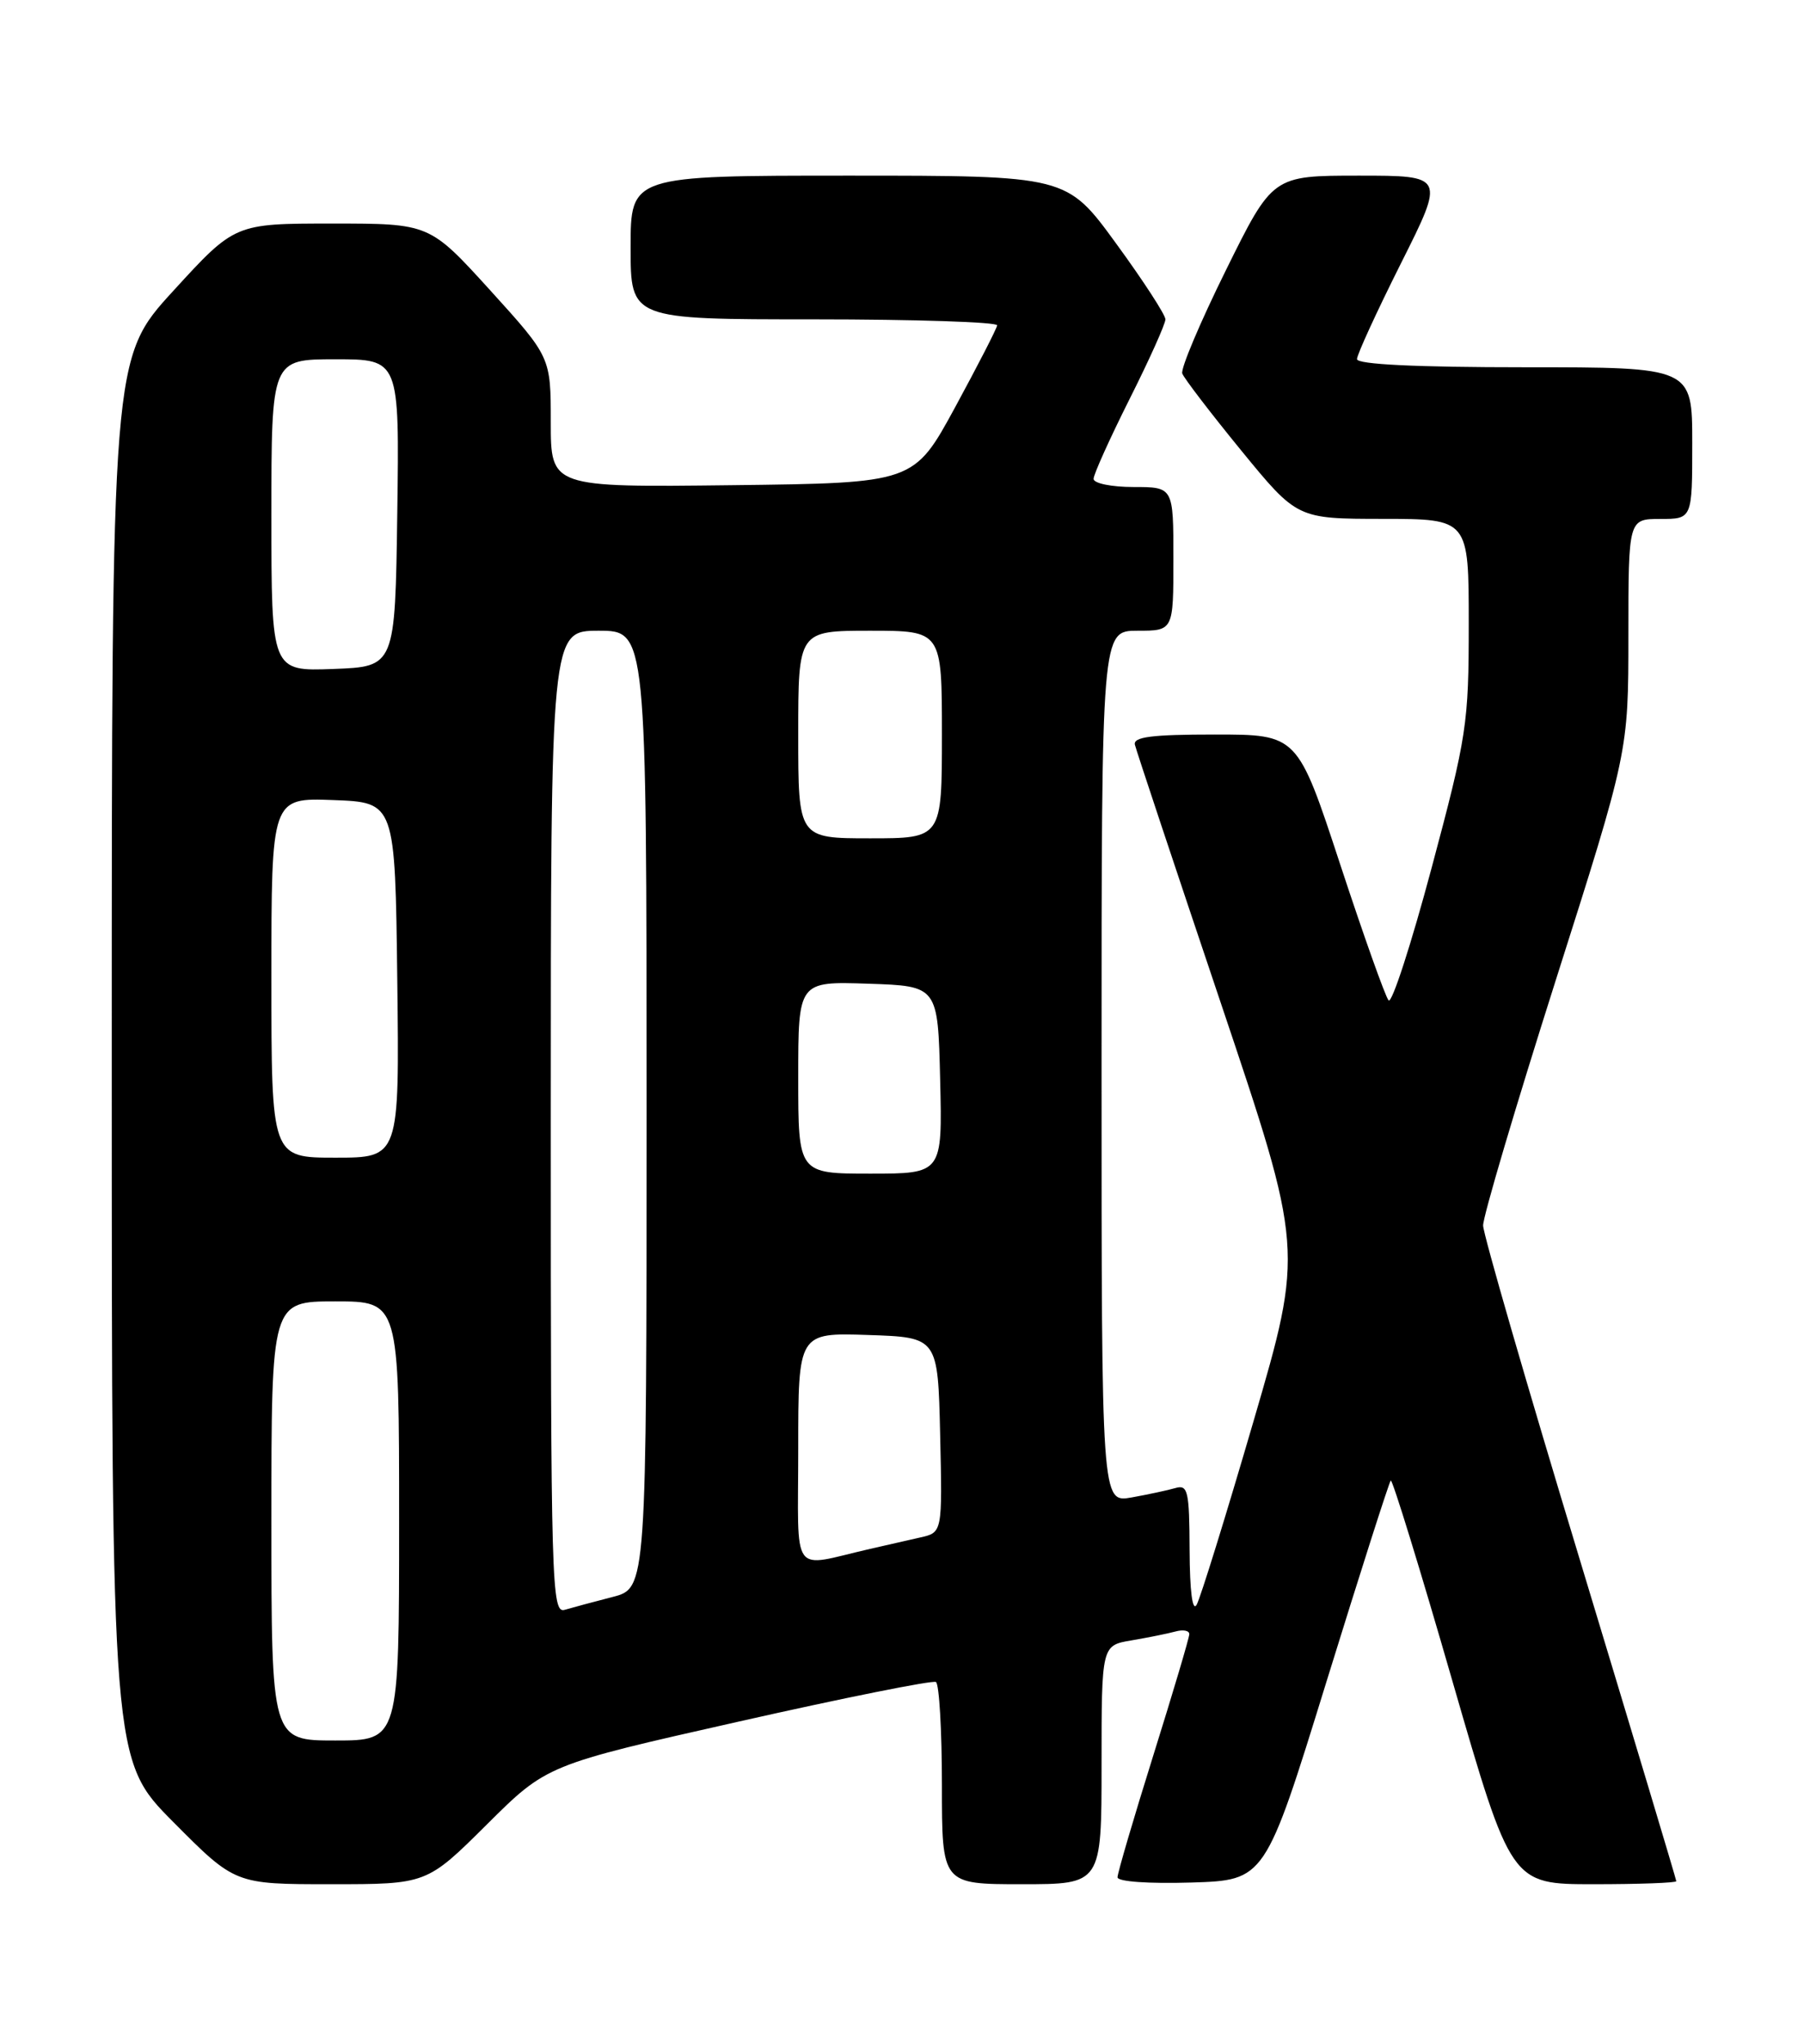 <?xml version="1.0" encoding="UTF-8" standalone="no"?>
<!DOCTYPE svg PUBLIC "-//W3C//DTD SVG 1.1//EN" "http://www.w3.org/Graphics/SVG/1.1/DTD/svg11.dtd" >
<svg xmlns="http://www.w3.org/2000/svg" xmlns:xlink="http://www.w3.org/1999/xlink" version="1.1" viewBox="0 0 226 256">
 <g >
 <path fill="currentColor"
d=" M 60.98 228.53 C 68.50 221.05 68.50 221.05 92.50 215.64 C 105.70 212.66 116.84 210.43 117.25 210.67 C 117.66 210.92 118.00 216.72 118.00 223.56 C 118.00 236.00 118.00 236.00 128.00 236.00 C 138.00 236.00 138.00 236.00 138.00 221.05 C 138.00 206.09 138.00 206.09 141.75 205.46 C 143.81 205.11 146.29 204.61 147.25 204.35 C 148.21 204.08 149.00 204.23 148.99 204.68 C 148.99 205.13 146.96 211.95 144.49 219.84 C 142.02 227.73 140.00 234.61 140.00 235.13 C 140.00 235.68 143.89 235.95 149.24 235.79 C 158.49 235.50 158.49 235.50 166.17 210.65 C 170.40 196.99 174.02 185.64 174.23 185.44 C 174.43 185.24 177.91 196.53 181.95 210.54 C 189.31 236.00 189.31 236.00 199.65 236.00 C 205.34 236.00 210.00 235.83 210.00 235.62 C 210.00 235.42 204.56 217.31 197.92 195.37 C 191.27 173.44 185.82 154.60 185.80 153.50 C 185.78 152.40 189.87 138.60 194.88 122.84 C 204.00 94.18 204.00 94.18 204.00 79.59 C 204.00 65.00 204.00 65.00 208.00 65.00 C 212.00 65.00 212.00 65.00 212.00 55.50 C 212.00 46.00 212.00 46.00 191.00 46.00 C 177.44 46.00 170.00 45.64 170.00 44.98 C 170.00 44.42 172.48 39.02 175.51 32.98 C 181.02 22.00 181.02 22.00 170.23 22.00 C 159.43 22.00 159.43 22.00 153.58 33.84 C 150.36 40.35 147.90 46.17 148.11 46.78 C 148.33 47.38 151.65 51.72 155.50 56.43 C 162.50 64.98 162.50 64.98 173.25 64.99 C 184.00 65.00 184.00 65.00 184.00 78.15 C 184.00 90.65 183.77 92.18 179.35 108.70 C 176.79 118.27 174.37 125.74 173.96 125.30 C 173.56 124.86 170.83 117.19 167.89 108.25 C 162.55 92.00 162.55 92.00 152.20 92.00 C 144.24 92.00 141.93 92.30 142.18 93.29 C 142.35 94.00 147.18 108.52 152.91 125.54 C 163.32 156.50 163.32 156.50 157.04 178.00 C 153.59 189.82 150.38 200.18 149.91 201.00 C 149.39 201.92 149.05 199.29 149.03 194.18 C 149.00 186.74 148.82 185.92 147.25 186.38 C 146.29 186.66 143.81 187.19 141.75 187.56 C 138.00 188.22 138.00 188.22 138.00 133.61 C 138.00 79.00 138.00 79.00 142.50 79.00 C 147.00 79.00 147.00 79.00 147.00 70.00 C 147.00 61.00 147.00 61.00 142.00 61.00 C 139.25 61.00 137.00 60.54 137.00 59.98 C 137.00 59.42 139.03 54.93 141.50 50.00 C 143.98 45.07 146.00 40.57 146.00 40.00 C 146.00 39.43 143.22 35.15 139.81 30.48 C 133.63 22.00 133.63 22.00 106.31 22.00 C 79.00 22.00 79.00 22.00 79.00 31.00 C 79.00 40.00 79.00 40.00 102.00 40.00 C 114.65 40.00 124.96 40.34 124.92 40.75 C 124.87 41.16 122.50 45.77 119.66 51.00 C 114.49 60.50 114.49 60.50 91.74 60.77 C 69.00 61.04 69.00 61.04 69.00 52.88 C 69.00 44.73 69.00 44.73 61.41 36.36 C 53.81 28.00 53.81 28.00 41.62 28.00 C 29.42 28.00 29.42 28.00 21.71 36.43 C 14.00 44.85 14.00 44.85 14.00 132.65 C 14.00 220.46 14.00 220.46 21.73 228.23 C 29.45 236.00 29.45 236.00 41.45 236.00 C 53.46 236.00 53.46 236.00 60.98 228.53 Z  M 34.00 190.50 C 34.00 163.00 34.00 163.00 42.00 163.00 C 50.00 163.00 50.00 163.00 50.00 190.50 C 50.00 218.00 50.00 218.00 42.00 218.00 C 34.00 218.00 34.00 218.00 34.00 190.50 Z  M 69.00 140.57 C 69.00 79.00 69.00 79.00 75.00 79.00 C 81.00 79.00 81.00 79.00 81.00 138.96 C 81.00 198.92 81.00 198.92 76.75 200.02 C 74.41 200.62 71.71 201.35 70.75 201.63 C 69.10 202.11 69.00 198.73 69.00 140.57 Z  M 100.00 181.48 C 100.00 166.92 100.00 166.92 108.75 167.21 C 117.50 167.50 117.50 167.50 117.78 179.72 C 118.06 191.95 118.06 191.95 115.28 192.57 C 113.75 192.92 110.92 193.56 109.00 194.00 C 98.90 196.31 100.00 197.83 100.00 181.48 Z  M 100.00 134.96 C 100.00 122.92 100.00 122.92 108.75 123.21 C 117.50 123.50 117.50 123.50 117.78 135.25 C 118.06 147.00 118.06 147.00 109.03 147.00 C 100.00 147.00 100.00 147.00 100.00 134.96 Z  M 34.00 122.46 C 34.00 99.92 34.00 99.92 41.75 100.21 C 49.50 100.50 49.50 100.50 49.77 122.75 C 50.04 145.00 50.04 145.00 42.02 145.00 C 34.00 145.00 34.00 145.00 34.00 122.46 Z  M 100.00 92.00 C 100.00 79.00 100.00 79.00 109.00 79.00 C 118.00 79.00 118.00 79.00 118.00 92.00 C 118.00 105.00 118.00 105.00 109.00 105.00 C 100.00 105.00 100.00 105.00 100.00 92.00 Z  M 34.00 64.54 C 34.00 45.00 34.00 45.00 42.02 45.00 C 50.04 45.00 50.04 45.00 49.77 64.25 C 49.50 83.50 49.50 83.50 41.75 83.79 C 34.00 84.08 34.00 84.08 34.00 64.54 Z "/>
</g>
</svg>